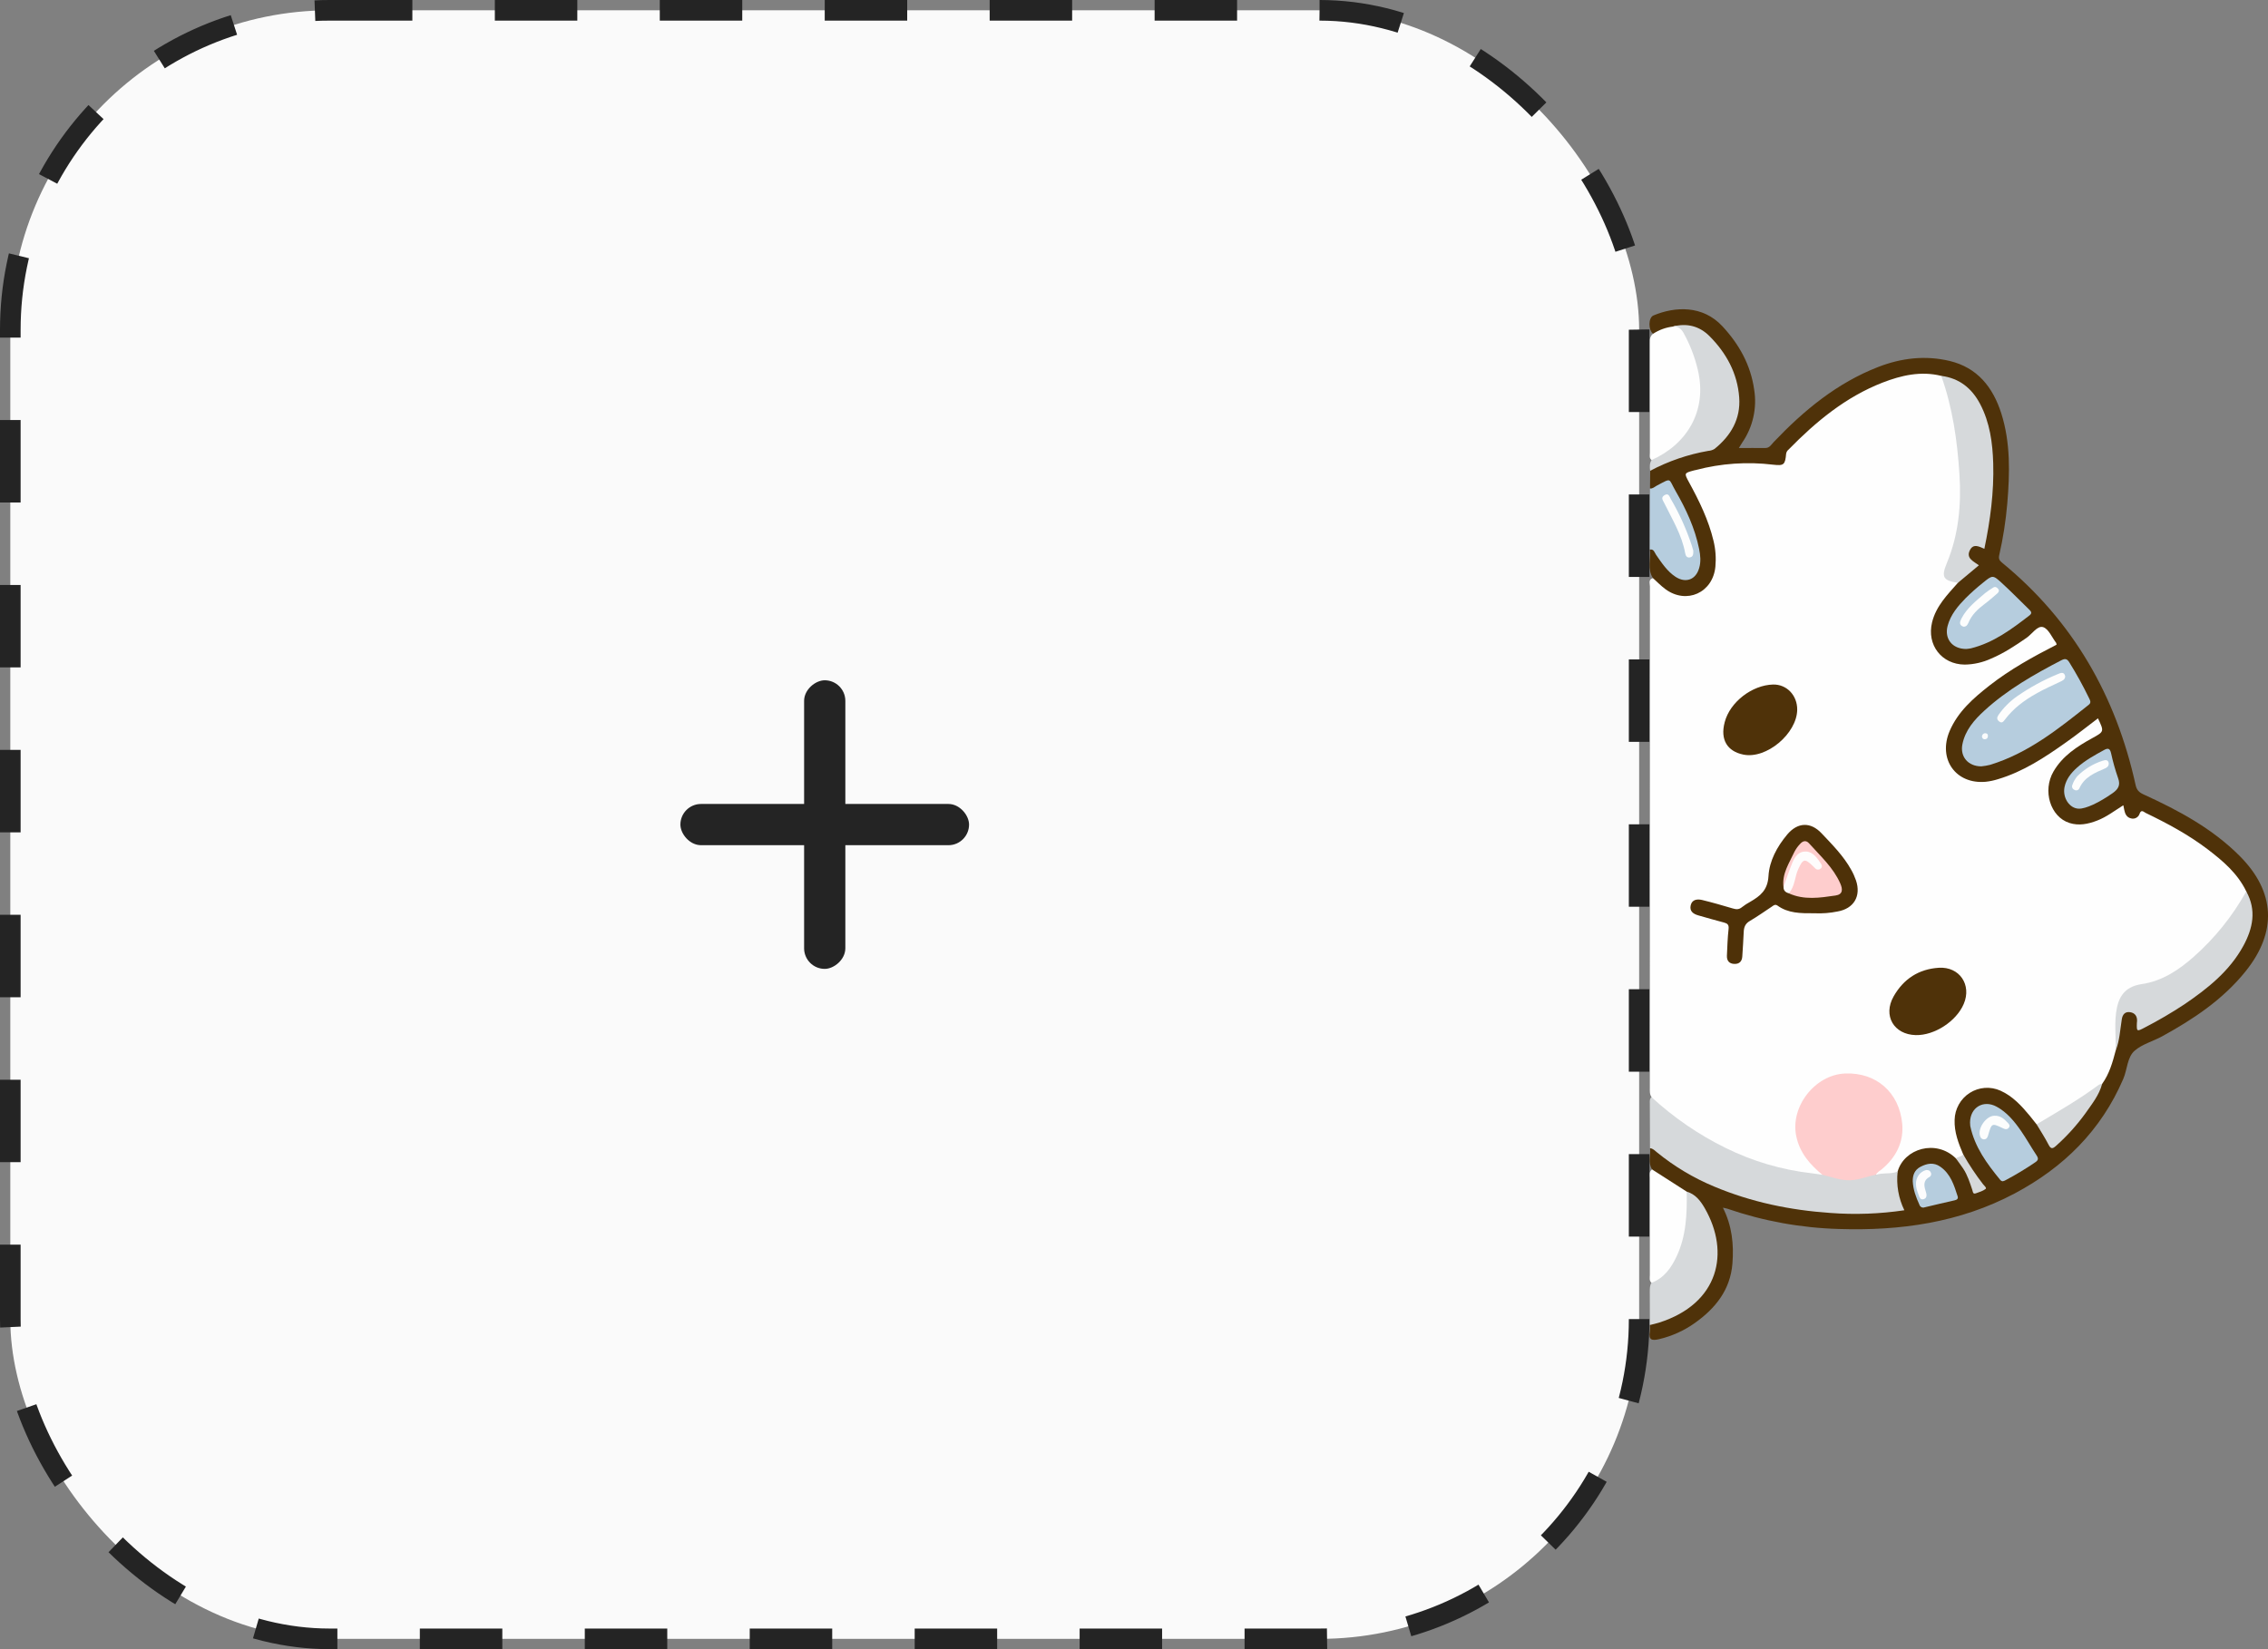 <svg width="110" height="80" viewBox="0 0 110 80" fill="none" xmlns="http://www.w3.org/2000/svg">
<rect x="0" y="0" width="110" height="80" fill="#808080" stroke="none"/>
<rect x="0.5" y="0.5" width="79" height="79" rx="15.5" fill="#FAFAFA" stroke="#242424" stroke-dasharray="4 4"/>
<rect x="33" y="39" width="14" height="2" rx="1" fill="#242424"/>
<rect x="39" y="47" width="14" height="2" rx="1" transform="rotate(-90 39 47)" fill="#242424"/>
<g clip-path="url(#clip0_558_565)">
<path d="M80.1 53.221C80.002 53.075 80.019 52.91 80.019 52.748C80.019 44.648 80.02 36.55 80.023 28.452C80.023 28.308 79.931 28.108 80.171 28.043C80.334 27.975 80.421 28.1 80.521 28.182C80.621 28.264 80.714 28.373 80.824 28.453C81.267 28.772 81.749 28.949 82.263 28.669C82.751 28.403 83.041 27.99 83.076 27.394C83.134 26.362 82.791 25.441 82.37 24.536C82.192 24.154 82.005 23.777 81.801 23.408C81.584 23.018 81.652 22.848 82.086 22.722C83.336 22.36 84.612 22.285 85.905 22.395C86.407 22.438 86.408 22.456 86.547 21.976C86.587 21.846 86.66 21.728 86.758 21.634C88.073 20.305 89.508 19.141 91.268 18.448C92.015 18.154 92.793 17.983 93.605 18.028C93.823 18.04 94.039 18.05 94.215 18.204C94.371 18.368 94.422 18.585 94.476 18.794C94.964 20.687 95.257 22.605 95.164 24.565C95.136 25.328 94.991 26.083 94.735 26.802C94.674 26.965 94.612 27.129 94.559 27.301C94.37 27.898 94.411 27.987 94.96 28.197C95.015 28.489 94.778 28.633 94.63 28.808C94.314 29.187 94.03 29.582 93.867 30.052C93.551 30.956 94.035 31.937 94.885 32.074C95.327 32.151 95.782 32.115 96.206 31.968C97.086 31.654 97.852 31.15 98.582 30.577C99.069 30.195 99.128 30.199 99.508 30.706C99.549 30.761 99.589 30.815 99.629 30.87C99.884 31.235 99.873 31.315 99.484 31.524C98.617 32 97.745 32.469 96.946 33.058C96.301 33.533 95.667 34.026 95.173 34.666C94.715 35.26 94.371 35.903 94.574 36.701C94.744 37.373 95.218 37.776 95.906 37.813C96.487 37.844 97.028 37.679 97.555 37.446C98.892 36.854 100.069 36.008 101.212 35.112C101.266 35.071 101.314 35.021 101.37 34.984C101.559 34.858 101.744 34.668 101.939 34.984C102.153 35.331 102.132 35.574 101.819 35.738C101.133 36.105 100.478 36.514 99.968 37.112C99.525 37.629 99.323 38.214 99.561 38.89C99.853 39.713 100.491 40.035 101.331 39.81C101.786 39.674 102.215 39.462 102.599 39.182C102.843 39.018 103.025 38.953 103.151 39.311C103.242 39.569 103.43 39.651 103.65 39.441C103.817 39.283 103.979 39.291 104.168 39.38C105.76 40.126 107.275 40.987 108.46 42.331C108.704 42.603 108.965 42.867 109.012 43.259C108.669 44.039 108.158 44.71 107.606 45.342C106.963 46.078 106.262 46.759 105.412 47.261C104.956 47.529 104.463 47.727 103.949 47.847C103.09 48.05 102.75 48.45 102.724 49.347C102.708 49.878 102.718 50.41 102.718 50.94C102.588 51.542 102.446 52.138 102.015 52.611C101.103 53.267 100.156 53.871 99.178 54.421C99.05 54.492 98.934 54.593 98.772 54.585C98.575 54.519 98.494 54.335 98.371 54.193C97.908 53.655 97.438 53.12 96.712 52.94C96.507 52.888 96.294 52.883 96.087 52.923C95.88 52.964 95.685 53.049 95.514 53.174C95.344 53.299 95.203 53.46 95.1 53.645C94.999 53.831 94.938 54.037 94.924 54.249C94.892 54.699 94.972 55.151 95.156 55.563C95.22 55.712 95.311 55.855 95.269 56.03C95.197 56.194 95.055 56.228 94.9 56.24C94.793 56.224 94.691 56.183 94.603 56.119C93.643 55.556 92.805 55.76 92.231 56.692C92.185 56.776 92.126 56.851 92.054 56.914C91.729 57.077 91.379 57.077 91.027 57.041C90.87 56.783 91.122 56.713 91.243 56.604C91.686 56.217 91.988 55.692 92.101 55.112C92.349 53.862 91.571 52.624 90.303 52.267C89.106 51.929 87.753 52.64 87.355 53.828C87.001 54.883 87.274 55.779 88.057 56.544C88.193 56.676 88.427 56.749 88.397 57.009C88.293 57.1 88.172 57.081 88.051 57.068C85.305 56.753 82.885 55.672 80.754 53.921C80.506 53.718 80.187 53.575 80.1 53.221Z" fill="#FEFEFE"/>
<path d="M94.152 18.233C93.162 17.988 92.218 18.206 91.302 18.561C89.514 19.259 88.07 20.455 86.745 21.811C86.682 21.861 86.64 21.933 86.629 22.013C86.58 22.551 86.518 22.601 85.993 22.541C84.742 22.39 83.474 22.477 82.255 22.799C82.229 22.806 82.202 22.809 82.174 22.816C81.676 22.949 81.677 22.948 81.916 23.389C82.411 24.295 82.865 25.219 83.107 26.235C83.207 26.645 83.237 27.069 83.198 27.49C83.076 28.755 81.795 29.332 80.775 28.58C80.558 28.421 80.368 28.223 80.17 28.043C79.882 27.605 80.073 27.117 80.023 26.652C80.233 26.537 80.313 26.715 80.404 26.837C80.617 27.118 80.804 27.421 81.065 27.662C81.309 27.89 81.584 28.091 81.938 27.942C82.293 27.794 82.35 27.46 82.344 27.119C82.326 26.424 82.088 25.785 81.824 25.155C81.633 24.703 81.414 24.264 81.168 23.841C80.924 23.421 80.904 23.423 80.472 23.631C80.334 23.697 80.198 23.831 80.028 23.695L80.037 22.835C80.123 22.622 80.328 22.561 80.508 22.477C81.136 22.187 81.785 21.936 82.467 21.836C83.317 21.714 83.738 21.136 84.05 20.433C84.362 19.73 84.277 19.024 84.04 18.324C83.817 17.665 83.462 17.06 82.996 16.545C82.509 16.003 81.893 15.787 81.167 15.933C80.82 15.949 80.539 16.223 80.179 16.191C79.937 16.016 79.939 15.409 80.194 15.303C81.237 14.865 82.582 14.796 83.536 15.825C84.349 16.698 84.912 17.706 85.08 18.908C85.223 19.805 85.014 20.724 84.499 21.469C84.454 21.535 84.418 21.604 84.336 21.734C84.795 21.734 85.203 21.727 85.612 21.734C85.827 21.734 85.908 21.57 86.024 21.446C87.487 19.908 89.096 18.577 91.097 17.801C92.221 17.364 93.382 17.229 94.561 17.51C95.907 17.833 96.659 18.784 97.065 20.054C97.517 21.484 97.478 22.954 97.355 24.425C97.283 25.265 97.153 26.1 96.966 26.922C96.925 27.107 96.974 27.191 97.103 27.296C100.539 30.113 102.629 33.758 103.579 38.081C103.633 38.327 103.748 38.438 103.966 38.538C105.658 39.31 107.291 40.183 108.626 41.522C110.358 43.259 110.457 45.203 108.906 47.127C107.803 48.496 106.373 49.445 104.857 50.276C104.418 50.515 103.898 50.65 103.532 50.969C103.167 51.288 103.178 51.88 102.981 52.336C101.903 54.843 100.086 56.633 97.716 57.892C95.043 59.312 92.163 59.712 89.189 59.617C87.347 59.565 85.524 59.234 83.781 58.635C83.734 58.619 83.683 58.611 83.563 58.584C84.01 59.475 84.095 60.371 84.025 61.284C83.926 62.57 83.199 63.469 82.201 64.178C81.681 64.548 81.094 64.813 80.474 64.96C80.134 65.041 79.947 65.014 80.018 64.6C80.028 64.492 80.03 64.382 80.023 64.273C80.132 64.11 80.308 64.079 80.477 64.028C81.236 63.818 81.918 63.39 82.438 62.795C83.359 61.75 83.332 60.538 82.896 59.311C82.693 58.738 82.399 58.188 81.806 57.897C81.35 57.66 80.91 57.395 80.488 57.103C80.346 57.002 80.184 56.917 80.131 56.729C79.912 56.402 80.066 56.044 80.031 55.703C80.215 55.621 80.341 55.742 80.466 55.839C82.593 57.501 85.056 58.275 87.692 58.602C89.033 58.776 90.39 58.798 91.736 58.668C92.177 58.625 92.172 58.634 92.051 58.218C91.917 57.758 91.816 57.292 92.038 56.827C92.356 55.716 93.898 55.248 94.86 56.19C95.082 56.214 95.162 56.4 95.259 56.558C95.445 56.873 95.598 57.206 95.716 57.552C95.771 57.706 95.89 57.774 96.036 57.689C96.214 57.585 96.069 57.478 96.004 57.393C95.775 57.091 95.564 56.777 95.37 56.451C95.289 56.312 95.237 56.158 95.217 55.998C94.99 55.462 94.779 54.929 94.801 54.323C94.807 54.061 94.877 53.805 95.005 53.577C95.133 53.349 95.314 53.156 95.534 53.016C95.754 52.876 96.004 52.793 96.264 52.773C96.523 52.754 96.783 52.8 97.021 52.906C97.617 53.173 98.045 53.642 98.452 54.133C98.563 54.267 98.669 54.406 98.777 54.542C99.094 54.699 99.183 55.037 99.346 55.307C99.489 55.547 99.589 55.582 99.793 55.381C100.525 54.658 101.196 53.888 101.681 52.969C101.745 52.821 101.839 52.687 101.957 52.576C102.307 52.089 102.465 51.525 102.614 50.956C102.677 50.596 102.703 50.231 102.734 49.866C102.744 49.73 102.764 49.595 102.795 49.463C102.855 49.217 102.967 49.013 103.242 49.011C103.367 49.004 103.489 49.047 103.583 49.13C103.677 49.213 103.735 49.329 103.744 49.454C103.786 49.761 103.9 49.769 104.145 49.643C105.317 49.036 106.431 48.343 107.405 47.444C108.107 46.789 108.71 46.063 109.001 45.119C109.149 44.639 109.198 44.158 109.014 43.678C108.959 43.533 108.973 43.386 108.947 43.242C108.527 42.369 107.817 41.766 107.071 41.197C106.139 40.489 105.115 39.939 104.064 39.433C103.983 39.394 103.857 39.249 103.777 39.461C103.753 39.548 103.695 39.622 103.617 39.667C103.539 39.712 103.447 39.724 103.36 39.7C103.145 39.654 103.066 39.48 103.027 39.282C103.015 39.218 103.002 39.153 102.984 39.062C102.556 39.33 102.171 39.63 101.713 39.806C101.276 39.975 100.827 40.068 100.368 39.921C99.443 39.625 99.053 38.358 99.596 37.425C100.037 36.666 100.742 36.211 101.482 35.804C102.057 35.487 102.058 35.491 101.753 34.846C101.237 35.237 100.734 35.638 100.209 36.008C99.18 36.738 98.13 37.432 96.906 37.797C96.713 37.858 96.514 37.901 96.313 37.923C94.857 38.057 93.981 36.826 94.559 35.462C94.966 34.513 95.712 33.867 96.494 33.253C97.5 32.466 98.613 31.854 99.745 31.274C99.737 31.235 99.739 31.203 99.724 31.184C99.519 30.915 99.354 30.502 99.09 30.421C98.812 30.339 98.561 30.753 98.292 30.939C97.746 31.318 97.194 31.684 96.58 31.944C96.174 32.132 95.733 32.233 95.286 32.239C94.171 32.227 93.442 31.287 93.706 30.194C93.897 29.402 94.45 28.852 94.959 28.273C95.059 28.004 95.278 27.839 95.486 27.668C95.649 27.536 95.702 27.436 95.557 27.234C95.258 26.818 95.417 26.459 95.918 26.408C96.1 26.389 96.188 26.333 96.219 26.157C96.535 24.341 96.753 22.523 96.325 20.695C96.132 19.866 95.767 19.136 95.025 18.655C94.751 18.478 94.414 18.436 94.152 18.233Z" fill="#4F3209"/>
<path d="M92.038 56.827C91.965 57.472 92.078 58.125 92.363 58.709C91.173 58.886 89.968 58.93 88.768 58.839C86.831 58.705 84.949 58.318 83.145 57.561C82.144 57.146 81.209 56.587 80.368 55.902C80.264 55.82 80.174 55.71 80.027 55.7C80.024 54.974 80.021 54.248 80.018 53.52C80.018 53.413 80.003 53.301 80.099 53.221C81.175 54.213 82.386 55.044 83.698 55.688C85.007 56.334 86.416 56.749 87.865 56.914C88.039 56.933 88.211 56.964 88.383 56.99C88.488 56.893 88.609 56.914 88.722 56.955C89.364 57.195 90.003 57.162 90.644 56.955C90.758 56.918 90.879 56.892 90.983 56.991C91.325 56.868 91.702 56.977 92.038 56.827Z" fill="#D6D9DB"/>
<path d="M80.179 16.19C80.468 16.001 80.796 15.882 81.138 15.842C81.39 15.765 81.6 15.827 81.727 16.063C82.43 17.367 82.883 18.711 82.343 20.201C81.993 21.16 81.296 21.802 80.44 22.295C80.335 22.356 80.22 22.411 80.101 22.317C79.982 22.222 80.02 22.094 80.02 21.975C80.02 20.19 80.02 18.405 80.02 16.62C80.014 16.449 80.03 16.297 80.179 16.19Z" fill="#FEFEFE"/>
<path d="M80.101 22.317C81.779 21.575 82.834 19.959 82.341 17.921C82.194 17.3 81.961 16.703 81.651 16.145C81.53 15.93 81.374 15.827 81.134 15.842C81.816 15.659 82.429 15.818 82.916 16.309C83.729 17.127 84.268 18.108 84.353 19.282C84.429 20.326 83.947 21.139 83.156 21.777C83.064 21.833 82.959 21.865 82.852 21.872C81.868 22.043 80.917 22.37 80.033 22.838C80.01 22.659 80 22.48 80.101 22.317Z" fill="#D6D9DB"/>
<path d="M81.806 57.805C82.231 57.926 82.481 58.259 82.682 58.609C83.918 60.753 83.382 63.237 80.453 64.164C80.311 64.209 80.165 64.238 80.021 64.275C80.021 63.735 80.021 63.195 80.016 62.655C80.016 62.505 80.016 62.358 80.097 62.226C80.105 62.2 80.119 62.176 80.138 62.157C81.388 61.257 81.629 59.922 81.682 58.508C81.698 58.274 81.618 58.015 81.806 57.805Z" fill="#D6D9DB"/>
<path d="M81.806 57.805C81.826 58.88 81.786 59.949 81.319 60.943C81.056 61.501 80.713 61.997 80.1 62.228C79.978 62.122 80.019 61.978 80.019 61.847C80.019 60.278 80.019 58.708 80.019 57.137C80.019 56.995 79.974 56.834 80.127 56.728L81.806 57.805Z" fill="#FEFEFE"/>
<path d="M80.025 23.697C80.159 23.712 80.248 23.616 80.354 23.559C81.102 23.166 80.91 23.198 81.266 23.815C81.775 24.698 82.206 25.621 82.41 26.632C82.472 26.94 82.503 27.253 82.41 27.56C82.247 28.125 81.76 28.301 81.267 27.982C80.861 27.716 80.602 27.315 80.329 26.926C80.248 26.813 80.225 26.627 80.02 26.655C80.023 25.669 80.024 24.683 80.025 23.697Z" fill="#B6CDDE"/>
<path d="M90.983 56.987C90.567 57.06 90.183 57.239 89.743 57.253C89.256 57.268 88.832 57.094 88.385 56.987C87.784 56.487 87.291 55.932 87.12 55.117C86.82 53.679 88.031 52.133 89.49 52.075C91.006 52.014 92.113 52.998 92.258 54.501C92.345 55.382 91.966 56.142 91.275 56.714C91.172 56.802 91.046 56.858 90.983 56.987Z" fill="#FECDCD"/>
<path d="M94.152 18.233C95.027 18.346 95.636 18.832 96.04 19.602C96.511 20.501 96.643 21.483 96.673 22.48C96.713 23.871 96.531 25.242 96.243 26.622C95.992 26.514 95.72 26.36 95.552 26.669C95.329 27.078 95.715 27.226 95.978 27.422L94.96 28.273C94.264 28.162 94.133 28.013 94.422 27.318C95 25.927 95.129 24.476 95.035 23.005C94.931 21.381 94.703 19.776 94.152 18.233Z" fill="#D6D9DB"/>
<path d="M88.001 44.302C87.32 44.307 86.725 44.302 86.209 43.929C86.089 43.847 86.009 43.929 85.92 43.99C85.57 44.221 85.227 44.466 84.864 44.678C84.647 44.805 84.581 44.979 84.572 45.212C84.557 45.605 84.526 45.998 84.503 46.391C84.489 46.636 84.36 46.768 84.115 46.759C83.869 46.75 83.747 46.604 83.757 46.36C83.776 45.926 83.79 45.491 83.838 45.059C83.858 44.862 83.787 44.796 83.617 44.752C83.199 44.643 82.783 44.522 82.367 44.404C82.124 44.335 81.933 44.2 82.001 43.913C82.069 43.627 82.326 43.603 82.558 43.659C83.056 43.78 83.549 43.922 84.04 44.068C84.209 44.119 84.344 44.127 84.488 44.005C84.616 43.906 84.752 43.817 84.895 43.741C85.375 43.461 85.734 43.182 85.773 42.498C85.815 41.761 86.19 41.069 86.68 40.484C87.184 39.882 87.818 39.856 88.353 40.429C88.873 40.979 89.41 41.518 89.784 42.192C89.878 42.357 89.956 42.53 90.018 42.709C90.272 43.468 89.917 44.077 89.124 44.215C88.755 44.291 88.378 44.32 88.001 44.302Z" fill="#4E3108"/>
<path d="M108.946 43.242C109.454 44.151 109.265 45.036 108.805 45.882C108.136 47.109 107.072 47.953 105.944 48.72C105.322 49.13 104.679 49.507 104.017 49.848C103.637 50.051 103.625 50.041 103.641 49.62C103.641 49.593 103.647 49.566 103.649 49.538C103.663 49.293 103.544 49.137 103.316 49.101C103.072 49.062 102.945 49.208 102.909 49.446C102.828 49.954 102.804 50.472 102.616 50.958C102.63 50.27 102.53 49.578 102.672 48.891C102.811 48.222 103.169 47.842 103.883 47.737C104.858 47.594 105.671 47.056 106.391 46.419C107.416 45.514 108.28 44.439 108.946 43.242Z" fill="#D6D9DB"/>
<path d="M92.915 50.212C91.85 50.185 91.315 49.267 91.841 48.337C92.323 47.487 93.061 47.007 94.036 46.946C95.036 46.883 95.64 47.773 95.243 48.701C94.882 49.547 93.821 50.234 92.915 50.212Z" fill="#4F3209"/>
<path d="M87.166 34.43C87.151 35.584 85.671 36.842 84.544 36.603C83.789 36.445 83.419 35.897 83.65 35.03C83.907 34.049 84.984 33.231 85.996 33.206C86.659 33.191 87.174 33.733 87.166 34.43Z" fill="#4F3209"/>
<path d="M101.956 52.576C101.812 53.126 101.458 53.557 101.144 54.008C100.73 54.58 100.256 55.105 99.73 55.575C99.558 55.732 99.471 55.755 99.353 55.521C99.18 55.184 98.971 54.867 98.777 54.54C99.805 53.928 100.842 53.333 101.804 52.617C101.852 52.594 101.904 52.58 101.956 52.576Z" fill="#D6D9DB"/>
<path d="M95.217 55.998C95.504 56.504 95.826 56.988 96.181 57.448C96.238 57.519 96.368 57.625 96.304 57.675C96.171 57.778 95.993 57.828 95.829 57.888C95.682 57.941 95.686 57.806 95.659 57.724C95.538 57.364 95.425 57.001 95.213 56.682C95.101 56.514 94.978 56.355 94.86 56.191C94.97 56.11 95.129 56.119 95.217 55.998Z" fill="#D6D8DA"/>
<path d="M96.096 37.175C95.451 37.175 95.061 36.703 95.177 36.111C95.313 35.421 95.755 34.919 96.247 34.469C97.356 33.456 98.647 32.719 99.969 32.033C100.145 31.942 100.247 31.941 100.361 32.126C100.712 32.69 101.033 33.273 101.323 33.871C101.378 33.988 101.435 34.087 101.303 34.191C99.83 35.363 98.359 36.541 96.52 37.102C96.381 37.137 96.239 37.161 96.096 37.175Z" fill="#B6CDDE"/>
<path d="M95.359 31.481C94.682 31.481 94.297 30.981 94.461 30.362C94.606 29.817 94.958 29.403 95.336 29.015C95.596 28.758 95.868 28.515 96.153 28.287C96.641 27.887 96.65 27.878 97.096 28.287C97.543 28.696 97.97 29.135 98.407 29.559C98.503 29.652 98.582 29.736 98.434 29.851C97.565 30.522 96.689 31.177 95.598 31.449C95.519 31.465 95.439 31.476 95.359 31.481Z" fill="#B6CDDE"/>
<path d="M95.549 54.458C95.549 53.722 96.199 53.332 96.843 53.687C97.341 53.96 97.697 54.392 98.016 54.852C98.286 55.241 98.517 55.658 98.78 56.054C98.879 56.204 98.855 56.287 98.713 56.381C98.255 56.694 97.779 56.981 97.289 57.241C97.194 57.291 97.107 57.351 97.007 57.229C96.367 56.447 95.772 55.642 95.559 54.62C95.552 54.566 95.549 54.512 95.549 54.458Z" fill="#B6CDDE"/>
<path d="M100.821 39.229C100.372 39.217 100.027 38.699 100.131 38.181C100.213 37.791 100.448 37.496 100.734 37.24C101.129 36.885 101.592 36.634 102.053 36.38C102.243 36.276 102.335 36.307 102.388 36.534C102.477 36.944 102.591 37.349 102.729 37.745C102.859 38.097 102.729 38.289 102.454 38.482C101.812 38.931 101.169 39.238 100.821 39.229Z" fill="#B6CDDE"/>
<path d="M92.77 57.313C92.763 57.004 92.861 56.747 93.146 56.6C93.46 56.436 93.783 56.372 94.102 56.593C94.605 56.941 94.774 57.493 94.948 58.034C94.987 58.157 94.904 58.203 94.801 58.227C94.314 58.34 93.826 58.449 93.345 58.567C93.32 58.577 93.293 58.581 93.267 58.579C93.24 58.578 93.214 58.571 93.191 58.559C93.167 58.547 93.146 58.53 93.129 58.509C93.112 58.488 93.099 58.464 93.092 58.438C92.927 58.079 92.793 57.713 92.77 57.313Z" fill="#B6CDDE"/>
<path d="M82.125 26.704C82.131 26.868 82.125 27.002 81.976 27.037C81.828 27.073 81.754 26.973 81.733 26.836C81.573 25.951 81.106 25.195 80.719 24.407C80.652 24.269 80.54 24.144 80.719 24.026C80.928 23.89 80.973 24.095 81.039 24.211C81.449 24.913 81.785 25.656 82.042 26.428C82.078 26.534 82.106 26.636 82.125 26.704Z" fill="#FCFDFD"/>
<path d="M86.501 43.028C86.42 42.377 86.782 41.865 87.032 41.32C87.107 41.175 87.204 41.042 87.318 40.926C87.444 40.787 87.6 40.752 87.739 40.908C88.289 41.523 88.913 42.079 89.256 42.858C89.378 43.136 89.391 43.388 89.022 43.441C88.263 43.553 87.498 43.671 86.758 43.334C86.847 42.882 86.989 42.441 87.179 42.021C87.384 41.589 87.552 41.56 87.918 41.853C87.989 41.909 88.043 42.002 88.187 41.965C88.065 41.684 87.885 41.466 87.583 41.44C87.306 41.416 87.16 41.645 87.043 41.867C86.915 42.108 86.863 42.379 86.76 42.63C86.701 42.778 86.663 42.946 86.501 43.028Z" fill="#FECDCD"/>
<path d="M86.501 43.028C86.643 42.632 86.774 42.232 86.933 41.842C87.049 41.554 87.244 41.294 87.583 41.306C87.94 41.319 88.13 41.619 88.314 41.89C88.372 41.971 88.395 42.068 88.294 42.142C88.257 42.172 88.209 42.187 88.161 42.182C88.113 42.178 88.069 42.156 88.037 42.12C87.996 42.084 87.956 42.044 87.921 42.006C87.531 41.629 87.446 41.656 87.213 42.169C87.041 42.55 87.059 43.004 86.759 43.332C86.603 43.292 86.501 43.204 86.501 43.028Z" fill="#FEFCFC"/>
<path d="M100.165 32.809C100.154 32.973 100.031 33.019 99.921 33.071C99.532 33.256 99.138 33.429 98.762 33.644C98.179 33.971 97.653 34.361 97.246 34.9C97.165 35.006 97.097 35.105 96.956 34.994C96.838 34.9 96.847 34.801 96.93 34.679C97.178 34.323 97.487 34.015 97.843 33.768C98.453 33.344 99.107 32.988 99.793 32.705C99.942 32.642 100.113 32.564 100.165 32.809Z" fill="#FDFDFD"/>
<path d="M96.415 35.726C96.413 35.764 96.395 35.8 96.367 35.825C96.338 35.85 96.301 35.863 96.263 35.861C96.243 35.862 96.223 35.858 96.204 35.849C96.186 35.841 96.169 35.828 96.156 35.812C96.144 35.797 96.135 35.778 96.13 35.758C96.126 35.738 96.126 35.717 96.131 35.697C96.134 35.677 96.141 35.658 96.152 35.641C96.163 35.623 96.177 35.609 96.193 35.597C96.209 35.585 96.228 35.577 96.247 35.572C96.267 35.568 96.287 35.567 96.307 35.57C96.384 35.578 96.425 35.628 96.415 35.726Z" fill="#F9FBFC"/>
<path d="M95.23 30.401C95.014 30.33 95.042 30.18 95.125 30.017C95.39 29.496 95.843 29.147 96.272 28.778C96.398 28.678 96.532 28.586 96.671 28.503C96.775 28.436 96.85 28.492 96.915 28.57C96.98 28.649 96.942 28.727 96.877 28.782C96.673 28.957 96.471 29.138 96.255 29.299C95.926 29.545 95.634 29.819 95.471 30.208C95.426 30.312 95.372 30.403 95.23 30.401Z" fill="#FCFDFD"/>
<path d="M96.74 54.124C97.008 54.114 97.195 54.265 97.365 54.451C97.43 54.52 97.51 54.592 97.434 54.697C97.358 54.801 97.261 54.788 97.149 54.734C96.602 54.473 96.599 54.474 96.428 55.067C96.395 55.184 96.347 55.271 96.217 55.27C96.176 55.268 96.137 55.253 96.105 55.227C96.074 55.201 96.051 55.165 96.041 55.126C95.892 54.745 96.334 54.116 96.74 54.124Z" fill="#FCFDFD"/>
<path d="M102.277 37.025C102.277 37.17 102.2 37.23 102.092 37.277C101.597 37.49 101.095 37.693 100.852 38.24C100.842 38.262 100.828 38.282 100.81 38.298C100.792 38.314 100.77 38.326 100.747 38.333C100.724 38.34 100.699 38.342 100.675 38.338C100.652 38.335 100.629 38.326 100.608 38.313C100.586 38.304 100.566 38.291 100.549 38.274C100.532 38.258 100.518 38.237 100.509 38.215C100.5 38.193 100.496 38.169 100.496 38.145C100.497 38.121 100.502 38.097 100.512 38.075C100.565 37.922 100.645 37.78 100.748 37.656C101.092 37.311 101.512 37.053 101.974 36.905C102.112 36.86 102.245 36.842 102.277 37.025Z" fill="#FCFDFD"/>
<path d="M93.418 56.757C93.537 56.751 93.606 56.787 93.643 56.87C93.665 56.905 93.671 56.947 93.662 56.988C93.653 57.028 93.628 57.063 93.593 57.086C93.279 57.249 93.305 57.495 93.395 57.776C93.441 57.916 93.488 58.103 93.314 58.166C93.112 58.239 93.082 58.025 93.032 57.901C92.916 57.606 92.859 57.301 93.053 57.009C93.142 56.885 93.271 56.796 93.418 56.757Z" fill="#FCFCFD"/>
</g>
<defs>
<clipPath id="clip0_558_565">
<rect width="30" height="50" fill="white" transform="translate(80 15)"/>
</clipPath>
</defs>
</svg>
